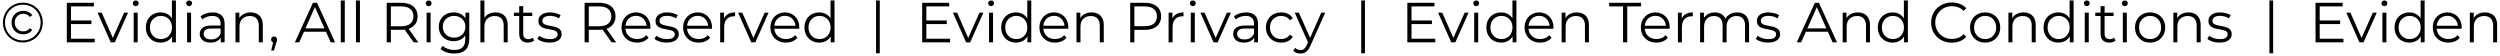 <svg width="709" height="16" viewBox="0 0 709 16" fill="none" xmlns="http://www.w3.org/2000/svg">
<path d="M6.464 12.048C5.664 12.048 4.923 11.904 4.24 11.616C3.557 11.328 2.96 10.928 2.448 10.416C1.936 9.893 1.536 9.291 1.248 8.608C0.971 7.925 0.832 7.189 0.832 6.4C0.832 5.611 0.976 4.875 1.264 4.192C1.552 3.509 1.952 2.912 2.464 2.4C2.976 1.877 3.573 1.472 4.256 1.184C4.949 0.896 5.696 0.752 6.496 0.752C7.296 0.752 8.037 0.896 8.72 1.184C9.413 1.461 10.011 1.856 10.512 2.368C11.024 2.88 11.419 3.477 11.696 4.16C11.984 4.832 12.128 5.568 12.128 6.368C12.128 7.168 11.984 7.915 11.696 8.608C11.408 9.291 11.003 9.893 10.48 10.416C9.968 10.928 9.371 11.328 8.688 11.616C8.005 11.904 7.264 12.048 6.464 12.048ZM6.448 11.456C7.173 11.456 7.84 11.328 8.448 11.072C9.056 10.805 9.589 10.443 10.048 9.984C10.517 9.525 10.88 8.987 11.136 8.368C11.392 7.739 11.52 7.072 11.52 6.368C11.52 5.653 11.392 4.992 11.136 4.384C10.891 3.776 10.539 3.243 10.08 2.784C9.632 2.325 9.099 1.973 8.48 1.728C7.872 1.472 7.211 1.344 6.496 1.344C5.771 1.344 5.099 1.472 4.48 1.728C3.861 1.984 3.323 2.347 2.864 2.816C2.416 3.275 2.064 3.808 1.808 4.416C1.552 5.024 1.424 5.685 1.424 6.4C1.424 7.104 1.552 7.765 1.808 8.384C2.064 8.992 2.416 9.531 2.864 10C3.323 10.459 3.856 10.816 4.464 11.072C5.083 11.328 5.744 11.456 6.448 11.456ZM6.608 9.728C5.968 9.728 5.397 9.589 4.896 9.312C4.395 9.024 4 8.629 3.712 8.128C3.424 7.627 3.28 7.051 3.28 6.4C3.28 5.749 3.424 5.173 3.712 4.672C4 4.171 4.395 3.781 4.896 3.504C5.397 3.216 5.968 3.072 6.608 3.072C7.152 3.072 7.643 3.184 8.08 3.408C8.528 3.621 8.885 3.92 9.152 4.304L8.464 4.816C8.24 4.507 7.968 4.277 7.648 4.128C7.328 3.979 6.976 3.904 6.592 3.904C6.133 3.904 5.723 4.011 5.36 4.224C5.008 4.427 4.725 4.715 4.512 5.088C4.299 5.461 4.192 5.899 4.192 6.4C4.192 6.901 4.299 7.339 4.512 7.712C4.725 8.085 5.008 8.379 5.36 8.592C5.723 8.795 6.133 8.896 6.592 8.896C6.976 8.896 7.328 8.821 7.648 8.672C7.968 8.523 8.24 8.293 8.464 7.984L9.152 8.48C8.885 8.875 8.528 9.184 8.08 9.408C7.643 9.621 7.152 9.728 6.608 9.728ZM20.005 5.808H25.925V6.816H20.005V5.808ZM20.133 10.976H26.869V12H18.949V0.8H26.629V1.824H20.133V10.976ZM31.4 12L27.672 3.6H28.856L32.28 11.392H31.72L35.192 3.6H36.312L32.568 12H31.4ZM37.912 12V3.6H39.048V12H37.912ZM38.488 1.744C38.254 1.744 38.056 1.664 37.896 1.504C37.736 1.344 37.656 1.152 37.656 0.928C37.656 0.704 37.736 0.517 37.896 0.368C38.056 0.208 38.254 0.128 38.488 0.128C38.723 0.128 38.92 0.203 39.08 0.352C39.24 0.501 39.32 0.688 39.32 0.912C39.32 1.147 39.24 1.344 39.08 1.504C38.931 1.664 38.733 1.744 38.488 1.744ZM45.553 12.08C44.753 12.08 44.033 11.899 43.393 11.536C42.764 11.173 42.268 10.672 41.905 10.032C41.542 9.381 41.361 8.635 41.361 7.792C41.361 6.939 41.542 6.192 41.905 5.552C42.268 4.912 42.764 4.416 43.393 4.064C44.033 3.701 44.753 3.52 45.553 3.52C46.289 3.52 46.945 3.685 47.521 4.016C48.108 4.347 48.572 4.832 48.913 5.472C49.265 6.101 49.441 6.875 49.441 7.792C49.441 8.699 49.27 9.472 48.929 10.112C48.588 10.752 48.124 11.243 47.537 11.584C46.961 11.915 46.3 12.08 45.553 12.08ZM45.633 11.072C46.23 11.072 46.764 10.939 47.233 10.672C47.713 10.395 48.086 10.011 48.353 9.52C48.63 9.019 48.769 8.443 48.769 7.792C48.769 7.131 48.63 6.555 48.353 6.064C48.086 5.573 47.713 5.195 47.233 4.928C46.764 4.651 46.23 4.512 45.633 4.512C45.046 4.512 44.518 4.651 44.049 4.928C43.58 5.195 43.206 5.573 42.929 6.064C42.652 6.555 42.513 7.131 42.513 7.792C42.513 8.443 42.652 9.019 42.929 9.52C43.206 10.011 43.58 10.395 44.049 10.672C44.518 10.939 45.046 11.072 45.633 11.072ZM48.801 12V9.472L48.913 7.776L48.753 6.08V0.128H49.889V12H48.801ZM53.053 12V3.6H54.189V12H53.053ZM53.629 1.744C53.394 1.744 53.197 1.664 53.037 1.504C52.877 1.344 52.797 1.152 52.797 0.928C52.797 0.704 52.877 0.517 53.037 0.368C53.197 0.208 53.394 0.128 53.629 0.128C53.863 0.128 54.061 0.203 54.221 0.352C54.381 0.501 54.461 0.688 54.461 0.912C54.461 1.147 54.381 1.344 54.221 1.504C54.071 1.664 53.874 1.744 53.629 1.744ZM62.614 12V10.144L62.566 9.84V6.736C62.566 6.021 62.363 5.472 61.958 5.088C61.563 4.704 60.971 4.512 60.182 4.512C59.638 4.512 59.12 4.603 58.63 4.784C58.139 4.965 57.723 5.205 57.382 5.504L56.87 4.656C57.296 4.293 57.808 4.016 58.406 3.824C59.003 3.621 59.632 3.52 60.294 3.52C61.382 3.52 62.219 3.792 62.806 4.336C63.403 4.869 63.702 5.685 63.702 6.784V12H62.614ZM59.718 12.08C59.088 12.08 58.539 11.979 58.07 11.776C57.611 11.563 57.259 11.275 57.014 10.912C56.768 10.539 56.646 10.112 56.646 9.632C56.646 9.195 56.747 8.8 56.95 8.448C57.163 8.085 57.504 7.797 57.974 7.584C58.454 7.36 59.094 7.248 59.894 7.248H62.79V8.096H59.926C59.115 8.096 58.55 8.24 58.23 8.528C57.92 8.816 57.766 9.173 57.766 9.6C57.766 10.08 57.952 10.464 58.326 10.752C58.699 11.04 59.222 11.184 59.894 11.184C60.534 11.184 61.083 11.04 61.542 10.752C62.011 10.453 62.352 10.027 62.566 9.472L62.822 10.256C62.608 10.811 62.235 11.253 61.702 11.584C61.179 11.915 60.518 12.08 59.718 12.08ZM71.075 3.52C71.758 3.52 72.355 3.653 72.867 3.92C73.39 4.176 73.795 4.571 74.083 5.104C74.382 5.637 74.531 6.309 74.531 7.12V12H73.395V7.232C73.395 6.347 73.171 5.68 72.723 5.232C72.286 4.773 71.667 4.544 70.867 4.544C70.27 4.544 69.747 4.667 69.299 4.912C68.862 5.147 68.52 5.493 68.275 5.952C68.04 6.4 67.923 6.944 67.923 7.584V12H66.787V3.6H67.875V5.904L67.699 5.472C67.966 4.864 68.392 4.389 68.979 4.048C69.566 3.696 70.264 3.52 71.075 3.52ZM76.912 14.336L77.616 11.376L77.744 12.064C77.498 12.064 77.29 11.984 77.12 11.824C76.96 11.664 76.88 11.456 76.88 11.2C76.88 10.944 76.96 10.736 77.12 10.576C77.29 10.416 77.493 10.336 77.728 10.336C77.973 10.336 78.17 10.421 78.32 10.592C78.48 10.763 78.56 10.965 78.56 11.2C78.56 11.285 78.554 11.371 78.544 11.456C78.533 11.541 78.512 11.637 78.48 11.744C78.448 11.851 78.405 11.979 78.352 12.128L77.68 14.336H76.912ZM83.626 12L88.746 0.8H89.914L95.034 12H93.786L89.082 1.488H89.562L84.858 12H83.626ZM85.642 9.008L85.994 8.048H92.506L92.858 9.008H85.642ZM96.647 12V0.128H97.782V12H96.647ZM100.943 12V0.128H102.079V12H100.943ZM109.668 12V0.8H113.86C114.809 0.8 115.625 0.955 116.308 1.264C116.99 1.563 117.513 2 117.876 2.576C118.249 3.141 118.436 3.829 118.436 4.64C118.436 5.429 118.249 6.112 117.876 6.688C117.513 7.253 116.99 7.691 116.308 8C115.625 8.299 114.809 8.448 113.86 8.448H110.324L110.852 7.904V12H109.668ZM117.316 12L114.436 7.936H115.716L118.612 12H117.316ZM110.852 8L110.324 7.44H113.828C114.948 7.44 115.796 7.195 116.372 6.704C116.958 6.213 117.252 5.525 117.252 4.64C117.252 3.744 116.958 3.051 116.372 2.56C115.796 2.069 114.948 1.824 113.828 1.824H110.324L110.852 1.264V8ZM120.99 12V3.6H122.126V12H120.99ZM121.566 1.744C121.332 1.744 121.134 1.664 120.974 1.504C120.814 1.344 120.734 1.152 120.734 0.928C120.734 0.704 120.814 0.517 120.974 0.368C121.134 0.208 121.332 0.128 121.566 0.128C121.801 0.128 121.998 0.203 122.158 0.352C122.318 0.501 122.398 0.688 122.398 0.912C122.398 1.147 122.318 1.344 122.158 1.504C122.009 1.664 121.812 1.744 121.566 1.744ZM128.871 15.184C128.103 15.184 127.367 15.072 126.663 14.848C125.959 14.624 125.388 14.304 124.951 13.888L125.527 13.024C125.922 13.376 126.407 13.653 126.983 13.856C127.57 14.069 128.188 14.176 128.839 14.176C129.906 14.176 130.69 13.925 131.191 13.424C131.692 12.933 131.943 12.165 131.943 11.12V9.024L132.103 7.584L131.991 6.144V3.6H133.079V10.976C133.079 12.427 132.722 13.488 132.007 14.16C131.303 14.843 130.258 15.184 128.871 15.184ZM128.663 11.68C127.863 11.68 127.143 11.509 126.503 11.168C125.863 10.816 125.356 10.331 124.983 9.712C124.62 9.093 124.439 8.384 124.439 7.584C124.439 6.784 124.62 6.08 124.983 5.472C125.356 4.853 125.863 4.373 126.503 4.032C127.143 3.691 127.863 3.52 128.663 3.52C129.41 3.52 130.082 3.675 130.679 3.984C131.276 4.293 131.751 4.752 132.103 5.36C132.455 5.968 132.631 6.709 132.631 7.584C132.631 8.459 132.455 9.2 132.103 9.808C131.751 10.416 131.276 10.88 130.679 11.2C130.082 11.52 129.41 11.68 128.663 11.68ZM128.775 10.672C129.394 10.672 129.943 10.544 130.423 10.288C130.903 10.021 131.282 9.659 131.559 9.2C131.836 8.731 131.975 8.192 131.975 7.584C131.975 6.976 131.836 6.443 131.559 5.984C131.282 5.525 130.903 5.168 130.423 4.912C129.943 4.645 129.394 4.512 128.775 4.512C128.167 4.512 127.618 4.645 127.127 4.912C126.647 5.168 126.268 5.525 125.991 5.984C125.724 6.443 125.591 6.976 125.591 7.584C125.591 8.192 125.724 8.731 125.991 9.2C126.268 9.659 126.647 10.021 127.127 10.288C127.618 10.544 128.167 10.672 128.775 10.672ZM140.528 3.52C141.211 3.52 141.808 3.653 142.32 3.92C142.843 4.176 143.248 4.571 143.536 5.104C143.835 5.637 143.984 6.309 143.984 7.12V12H142.848V7.232C142.848 6.347 142.624 5.68 142.176 5.232C141.739 4.773 141.12 4.544 140.32 4.544C139.723 4.544 139.2 4.667 138.752 4.912C138.315 5.147 137.974 5.493 137.728 5.952C137.494 6.4 137.376 6.944 137.376 7.584V12H136.24V0.128H137.376V5.904L137.152 5.472C137.419 4.864 137.846 4.389 138.432 4.048C139.019 3.696 139.718 3.52 140.528 3.52ZM149.709 12.08C148.919 12.08 148.311 11.867 147.885 11.44C147.458 11.013 147.245 10.411 147.245 9.632V1.744H148.381V9.568C148.381 10.059 148.503 10.437 148.749 10.704C149.005 10.971 149.367 11.104 149.837 11.104C150.338 11.104 150.754 10.96 151.085 10.672L151.485 11.488C151.261 11.691 150.989 11.84 150.669 11.936C150.359 12.032 150.039 12.08 149.709 12.08ZM145.741 4.544V3.6H150.941V4.544H145.741ZM155.809 12.08C155.115 12.08 154.459 11.984 153.841 11.792C153.222 11.589 152.737 11.339 152.385 11.04L152.897 10.144C153.238 10.4 153.675 10.624 154.209 10.816C154.742 10.997 155.302 11.088 155.889 11.088C156.689 11.088 157.265 10.965 157.617 10.72C157.969 10.464 158.145 10.128 158.145 9.712C158.145 9.403 158.043 9.163 157.841 8.992C157.649 8.811 157.393 8.677 157.073 8.592C156.753 8.496 156.395 8.416 156.001 8.352C155.606 8.288 155.211 8.213 154.817 8.128C154.433 8.043 154.081 7.92 153.761 7.76C153.441 7.589 153.179 7.36 152.977 7.072C152.785 6.784 152.689 6.4 152.689 5.92C152.689 5.461 152.817 5.051 153.073 4.688C153.329 4.325 153.702 4.043 154.193 3.84C154.694 3.627 155.302 3.52 156.017 3.52C156.561 3.52 157.105 3.595 157.649 3.744C158.193 3.883 158.641 4.069 158.993 4.304L158.497 5.216C158.123 4.96 157.723 4.779 157.297 4.672C156.87 4.555 156.443 4.496 156.017 4.496C155.259 4.496 154.699 4.629 154.337 4.896C153.985 5.152 153.809 5.483 153.809 5.888C153.809 6.208 153.905 6.459 154.097 6.64C154.299 6.821 154.561 6.965 154.881 7.072C155.211 7.168 155.569 7.248 155.953 7.312C156.347 7.376 156.737 7.456 157.121 7.552C157.515 7.637 157.873 7.76 158.193 7.92C158.523 8.069 158.785 8.288 158.977 8.576C159.179 8.853 159.281 9.221 159.281 9.68C159.281 10.171 159.142 10.597 158.865 10.96C158.598 11.312 158.203 11.589 157.681 11.792C157.169 11.984 156.545 12.08 155.809 12.08ZM165.793 12V0.8H169.985C170.934 0.8 171.75 0.955 172.433 1.264C173.115 1.563 173.638 2 174.001 2.576C174.374 3.141 174.561 3.829 174.561 4.64C174.561 5.429 174.374 6.112 174.001 6.688C173.638 7.253 173.115 7.691 172.433 8C171.75 8.299 170.934 8.448 169.985 8.448H166.449L166.977 7.904V12H165.793ZM173.441 12L170.561 7.936H171.841L174.737 12H173.441ZM166.977 8L166.449 7.44H169.953C171.073 7.44 171.921 7.195 172.497 6.704C173.083 6.213 173.377 5.525 173.377 4.64C173.377 3.744 173.083 3.051 172.497 2.56C171.921 2.069 171.073 1.824 169.953 1.824H166.449L166.977 1.264V8ZM180.683 12.08C179.809 12.08 179.041 11.899 178.379 11.536C177.718 11.163 177.201 10.656 176.827 10.016C176.454 9.365 176.267 8.624 176.267 7.792C176.267 6.96 176.443 6.224 176.795 5.584C177.158 4.944 177.649 4.443 178.267 4.08C178.897 3.707 179.601 3.52 180.379 3.52C181.169 3.52 181.867 3.701 182.475 4.064C183.094 4.416 183.579 4.917 183.931 5.568C184.283 6.208 184.459 6.949 184.459 7.792C184.459 7.845 184.454 7.904 184.443 7.968C184.443 8.021 184.443 8.08 184.443 8.144H177.131V7.296H183.835L183.387 7.632C183.387 7.024 183.254 6.485 182.987 6.016C182.731 5.536 182.379 5.163 181.931 4.896C181.483 4.629 180.966 4.496 180.379 4.496C179.803 4.496 179.286 4.629 178.827 4.896C178.369 5.163 178.011 5.536 177.755 6.016C177.499 6.496 177.371 7.045 177.371 7.664V7.84C177.371 8.48 177.51 9.045 177.787 9.536C178.075 10.016 178.47 10.395 178.971 10.672C179.483 10.939 180.065 11.072 180.715 11.072C181.227 11.072 181.702 10.981 182.139 10.8C182.587 10.619 182.971 10.341 183.291 9.968L183.931 10.704C183.558 11.152 183.089 11.493 182.523 11.728C181.969 11.963 181.355 12.08 180.683 12.08ZM189.028 12.08C188.334 12.08 187.678 11.984 187.06 11.792C186.441 11.589 185.956 11.339 185.604 11.04L186.116 10.144C186.457 10.4 186.894 10.624 187.428 10.816C187.961 10.997 188.521 11.088 189.108 11.088C189.908 11.088 190.484 10.965 190.836 10.72C191.188 10.464 191.364 10.128 191.364 9.712C191.364 9.403 191.262 9.163 191.06 8.992C190.868 8.811 190.612 8.677 190.292 8.592C189.972 8.496 189.614 8.416 189.22 8.352C188.825 8.288 188.43 8.213 188.036 8.128C187.652 8.043 187.3 7.92 186.98 7.76C186.66 7.589 186.398 7.36 186.196 7.072C186.004 6.784 185.908 6.4 185.908 5.92C185.908 5.461 186.036 5.051 186.292 4.688C186.548 4.325 186.921 4.043 187.412 3.84C187.913 3.627 188.521 3.52 189.236 3.52C189.78 3.52 190.324 3.595 190.868 3.744C191.412 3.883 191.86 4.069 192.212 4.304L191.716 5.216C191.342 4.96 190.942 4.779 190.516 4.672C190.089 4.555 189.662 4.496 189.236 4.496C188.478 4.496 187.918 4.629 187.556 4.896C187.204 5.152 187.028 5.483 187.028 5.888C187.028 6.208 187.124 6.459 187.316 6.64C187.518 6.821 187.78 6.965 188.1 7.072C188.43 7.168 188.788 7.248 189.172 7.312C189.566 7.376 189.956 7.456 190.34 7.552C190.734 7.637 191.092 7.76 191.412 7.92C191.742 8.069 192.004 8.288 192.196 8.576C192.398 8.853 192.5 9.221 192.5 9.68C192.5 10.171 192.361 10.597 192.084 10.96C191.817 11.312 191.422 11.589 190.9 11.792C190.388 11.984 189.764 12.08 189.028 12.08ZM198.152 12.08C197.277 12.08 196.509 11.899 195.848 11.536C195.187 11.163 194.669 10.656 194.296 10.016C193.923 9.365 193.736 8.624 193.736 7.792C193.736 6.96 193.912 6.224 194.264 5.584C194.627 4.944 195.117 4.443 195.736 4.08C196.365 3.707 197.069 3.52 197.848 3.52C198.637 3.52 199.336 3.701 199.944 4.064C200.563 4.416 201.048 4.917 201.4 5.568C201.752 6.208 201.928 6.949 201.928 7.792C201.928 7.845 201.923 7.904 201.912 7.968C201.912 8.021 201.912 8.08 201.912 8.144H194.6V7.296H201.304L200.856 7.632C200.856 7.024 200.723 6.485 200.456 6.016C200.2 5.536 199.848 5.163 199.4 4.896C198.952 4.629 198.435 4.496 197.848 4.496C197.272 4.496 196.755 4.629 196.296 4.896C195.837 5.163 195.48 5.536 195.224 6.016C194.968 6.496 194.84 7.045 194.84 7.664V7.84C194.84 8.48 194.979 9.045 195.256 9.536C195.544 10.016 195.939 10.395 196.44 10.672C196.952 10.939 197.533 11.072 198.184 11.072C198.696 11.072 199.171 10.981 199.608 10.8C200.056 10.619 200.44 10.341 200.76 9.968L201.4 10.704C201.027 11.152 200.557 11.493 199.992 11.728C199.437 11.963 198.824 12.08 198.152 12.08ZM204.24 12V3.6H205.328V5.888L205.216 5.488C205.451 4.848 205.846 4.363 206.4 4.032C206.955 3.691 207.643 3.52 208.464 3.52V4.624C208.422 4.624 208.379 4.624 208.336 4.624C208.294 4.613 208.251 4.608 208.208 4.608C207.323 4.608 206.63 4.88 206.128 5.424C205.627 5.957 205.376 6.72 205.376 7.712V12H204.24ZM213.057 12L209.329 3.6H210.513L213.937 11.392H213.377L216.849 3.6H217.969L214.225 12H213.057ZM222.902 12.08C222.027 12.08 221.259 11.899 220.598 11.536C219.937 11.163 219.419 10.656 219.046 10.016C218.673 9.365 218.486 8.624 218.486 7.792C218.486 6.96 218.662 6.224 219.014 5.584C219.377 4.944 219.867 4.443 220.486 4.08C221.115 3.707 221.819 3.52 222.598 3.52C223.387 3.52 224.086 3.701 224.694 4.064C225.313 4.416 225.798 4.917 226.15 5.568C226.502 6.208 226.678 6.949 226.678 7.792C226.678 7.845 226.673 7.904 226.662 7.968C226.662 8.021 226.662 8.08 226.662 8.144H219.35V7.296H226.054L225.606 7.632C225.606 7.024 225.473 6.485 225.206 6.016C224.95 5.536 224.598 5.163 224.15 4.896C223.702 4.629 223.185 4.496 222.598 4.496C222.022 4.496 221.505 4.629 221.046 4.896C220.587 5.163 220.23 5.536 219.974 6.016C219.718 6.496 219.59 7.045 219.59 7.664V7.84C219.59 8.48 219.729 9.045 220.006 9.536C220.294 10.016 220.689 10.395 221.19 10.672C221.702 10.939 222.283 11.072 222.934 11.072C223.446 11.072 223.921 10.981 224.358 10.8C224.806 10.619 225.19 10.341 225.51 9.968L226.15 10.704C225.777 11.152 225.307 11.493 224.742 11.728C224.187 11.963 223.574 12.08 222.902 12.08ZM232.334 12.08C231.534 12.08 230.814 11.899 230.174 11.536C229.545 11.173 229.049 10.672 228.686 10.032C228.324 9.381 228.142 8.635 228.142 7.792C228.142 6.939 228.324 6.192 228.686 5.552C229.049 4.912 229.545 4.416 230.174 4.064C230.814 3.701 231.534 3.52 232.334 3.52C233.07 3.52 233.726 3.685 234.302 4.016C234.889 4.347 235.353 4.832 235.694 5.472C236.046 6.101 236.222 6.875 236.222 7.792C236.222 8.699 236.052 9.472 235.71 10.112C235.369 10.752 234.905 11.243 234.318 11.584C233.742 11.915 233.081 12.08 232.334 12.08ZM232.414 11.072C233.012 11.072 233.545 10.939 234.014 10.672C234.494 10.395 234.868 10.011 235.134 9.52C235.412 9.019 235.55 8.443 235.55 7.792C235.55 7.131 235.412 6.555 235.134 6.064C234.868 5.573 234.494 5.195 234.014 4.928C233.545 4.651 233.012 4.512 232.414 4.512C231.828 4.512 231.3 4.651 230.83 4.928C230.361 5.195 229.988 5.573 229.71 6.064C229.433 6.555 229.294 7.131 229.294 7.792C229.294 8.443 229.433 9.019 229.71 9.52C229.988 10.011 230.361 10.395 230.83 10.672C231.3 10.939 231.828 11.072 232.414 11.072ZM235.582 12V9.472L235.694 7.776L235.534 6.08V0.128H236.67V12H235.582ZM248.449 15.104V0.128H249.505V15.104H248.449ZM262.583 5.808H268.503V6.816H262.583V5.808ZM262.711 10.976H269.447V12H261.527V0.8H269.207V1.824H262.711V10.976ZM273.978 12L270.25 3.6H271.434L274.858 11.392H274.298L277.77 3.6H278.89L275.146 12H273.978ZM280.49 12V3.6H281.626V12H280.49ZM281.066 1.744C280.832 1.744 280.634 1.664 280.474 1.504C280.314 1.344 280.234 1.152 280.234 0.928C280.234 0.704 280.314 0.517 280.474 0.368C280.634 0.208 280.832 0.128 281.066 0.128C281.301 0.128 281.498 0.203 281.658 0.352C281.818 0.501 281.898 0.688 281.898 0.912C281.898 1.147 281.818 1.344 281.658 1.504C281.509 1.664 281.312 1.744 281.066 1.744ZM288.131 12.08C287.331 12.08 286.611 11.899 285.971 11.536C285.342 11.173 284.846 10.672 284.483 10.032C284.12 9.381 283.939 8.635 283.939 7.792C283.939 6.939 284.12 6.192 284.483 5.552C284.846 4.912 285.342 4.416 285.971 4.064C286.611 3.701 287.331 3.52 288.131 3.52C288.867 3.52 289.523 3.685 290.099 4.016C290.686 4.347 291.15 4.832 291.491 5.472C291.843 6.101 292.019 6.875 292.019 7.792C292.019 8.699 291.848 9.472 291.507 10.112C291.166 10.752 290.702 11.243 290.115 11.584C289.539 11.915 288.878 12.08 288.131 12.08ZM288.211 11.072C288.808 11.072 289.342 10.939 289.811 10.672C290.291 10.395 290.664 10.011 290.931 9.52C291.208 9.019 291.347 8.443 291.347 7.792C291.347 7.131 291.208 6.555 290.931 6.064C290.664 5.573 290.291 5.195 289.811 4.928C289.342 4.651 288.808 4.512 288.211 4.512C287.624 4.512 287.096 4.651 286.627 4.928C286.158 5.195 285.784 5.573 285.507 6.064C285.23 6.555 285.091 7.131 285.091 7.792C285.091 8.443 285.23 9.019 285.507 9.52C285.784 10.011 286.158 10.395 286.627 10.672C287.096 10.939 287.624 11.072 288.211 11.072ZM291.379 12V9.472L291.491 7.776L291.331 6.08V0.128H292.467V12H291.379ZM299.199 12.08C298.324 12.08 297.556 11.899 296.895 11.536C296.234 11.163 295.716 10.656 295.343 10.016C294.97 9.365 294.783 8.624 294.783 7.792C294.783 6.96 294.959 6.224 295.311 5.584C295.674 4.944 296.164 4.443 296.783 4.08C297.412 3.707 298.116 3.52 298.895 3.52C299.684 3.52 300.383 3.701 300.991 4.064C301.61 4.416 302.095 4.917 302.447 5.568C302.799 6.208 302.975 6.949 302.975 7.792C302.975 7.845 302.97 7.904 302.959 7.968C302.959 8.021 302.959 8.08 302.959 8.144H295.647V7.296H302.351L301.903 7.632C301.903 7.024 301.77 6.485 301.503 6.016C301.247 5.536 300.895 5.163 300.447 4.896C299.999 4.629 299.482 4.496 298.895 4.496C298.319 4.496 297.802 4.629 297.343 4.896C296.884 5.163 296.527 5.536 296.271 6.016C296.015 6.496 295.887 7.045 295.887 7.664V7.84C295.887 8.48 296.026 9.045 296.303 9.536C296.591 10.016 296.986 10.395 297.487 10.672C297.999 10.939 298.58 11.072 299.231 11.072C299.743 11.072 300.218 10.981 300.655 10.8C301.103 10.619 301.487 10.341 301.807 9.968L302.447 10.704C302.074 11.152 301.604 11.493 301.039 11.728C300.484 11.963 299.871 12.08 299.199 12.08ZM309.575 3.52C310.258 3.52 310.855 3.653 311.367 3.92C311.89 4.176 312.295 4.571 312.583 5.104C312.882 5.637 313.031 6.309 313.031 7.12V12H311.895V7.232C311.895 6.347 311.671 5.68 311.223 5.232C310.786 4.773 310.167 4.544 309.367 4.544C308.77 4.544 308.247 4.667 307.799 4.912C307.362 5.147 307.02 5.493 306.775 5.952C306.54 6.4 306.423 6.944 306.423 7.584V12H305.287V3.6H306.375V5.904L306.199 5.472C306.466 4.864 306.892 4.389 307.479 4.048C308.066 3.696 308.764 3.52 309.575 3.52ZM320.527 12V0.8H324.719C325.668 0.8 326.484 0.955 327.167 1.264C327.85 1.563 328.372 2 328.735 2.576C329.108 3.141 329.295 3.829 329.295 4.64C329.295 5.429 329.108 6.112 328.735 6.688C328.372 7.253 327.85 7.691 327.167 8C326.484 8.309 325.668 8.464 324.719 8.464H321.183L321.711 7.904V12H320.527ZM321.711 8L321.183 7.424H324.687C325.807 7.424 326.655 7.184 327.231 6.704C327.818 6.213 328.111 5.525 328.111 4.64C328.111 3.744 327.818 3.051 327.231 2.56C326.655 2.069 325.807 1.824 324.687 1.824H321.183L321.711 1.264V8ZM331.412 12V3.6H332.5V5.888L332.388 5.488C332.623 4.848 333.017 4.363 333.572 4.032C334.127 3.691 334.815 3.52 335.636 3.52V4.624C335.593 4.624 335.551 4.624 335.508 4.624C335.465 4.613 335.423 4.608 335.38 4.608C334.495 4.608 333.801 4.88 333.3 5.424C332.799 5.957 332.548 6.72 332.548 7.712V12H331.412ZM337.709 12V3.6H338.845V12H337.709ZM338.285 1.744C338.05 1.744 337.853 1.664 337.693 1.504C337.533 1.344 337.453 1.152 337.453 0.928C337.453 0.704 337.533 0.517 337.693 0.368C337.853 0.208 338.05 0.128 338.285 0.128C338.52 0.128 338.717 0.203 338.877 0.352C339.037 0.501 339.117 0.688 339.117 0.912C339.117 1.147 339.037 1.344 338.877 1.504C338.728 1.664 338.53 1.744 338.285 1.744ZM344.166 12L340.438 3.6H341.622L345.046 11.392H344.486L347.958 3.6H349.078L345.334 12H344.166ZM355.692 12V10.144L355.644 9.84V6.736C355.644 6.021 355.441 5.472 355.036 5.088C354.641 4.704 354.049 4.512 353.26 4.512C352.716 4.512 352.198 4.603 351.708 4.784C351.217 4.965 350.801 5.205 350.46 5.504L349.948 4.656C350.374 4.293 350.886 4.016 351.484 3.824C352.081 3.621 352.71 3.52 353.372 3.52C354.46 3.52 355.297 3.792 355.884 4.336C356.481 4.869 356.78 5.685 356.78 6.784V12H355.692ZM352.796 12.08C352.166 12.08 351.617 11.979 351.148 11.776C350.689 11.563 350.337 11.275 350.092 10.912C349.846 10.539 349.724 10.112 349.724 9.632C349.724 9.195 349.825 8.8 350.028 8.448C350.241 8.085 350.582 7.797 351.052 7.584C351.532 7.36 352.172 7.248 352.972 7.248H355.868V8.096H353.004C352.193 8.096 351.628 8.24 351.308 8.528C350.998 8.816 350.844 9.173 350.844 9.6C350.844 10.08 351.03 10.464 351.404 10.752C351.777 11.04 352.3 11.184 352.972 11.184C353.612 11.184 354.161 11.04 354.62 10.752C355.089 10.453 355.43 10.027 355.644 9.472L355.9 10.256C355.686 10.811 355.313 11.253 354.78 11.584C354.257 11.915 353.596 12.08 352.796 12.08ZM363.353 12.08C362.521 12.08 361.775 11.899 361.113 11.536C360.463 11.163 359.951 10.656 359.577 10.016C359.204 9.365 359.017 8.624 359.017 7.792C359.017 6.949 359.204 6.208 359.577 5.568C359.951 4.928 360.463 4.427 361.113 4.064C361.775 3.701 362.521 3.52 363.353 3.52C364.068 3.52 364.713 3.659 365.289 3.936C365.865 4.213 366.319 4.629 366.649 5.184L365.801 5.76C365.513 5.333 365.156 5.019 364.729 4.816C364.303 4.613 363.839 4.512 363.337 4.512C362.74 4.512 362.201 4.651 361.721 4.928C361.241 5.195 360.863 5.573 360.585 6.064C360.308 6.555 360.169 7.131 360.169 7.792C360.169 8.453 360.308 9.029 360.585 9.52C360.863 10.011 361.241 10.395 361.721 10.672C362.201 10.939 362.74 11.072 363.337 11.072C363.839 11.072 364.303 10.971 364.729 10.768C365.156 10.565 365.513 10.256 365.801 9.84L366.649 10.416C366.319 10.96 365.865 11.376 365.289 11.664C364.713 11.941 364.068 12.08 363.353 12.08ZM368.82 15.184C368.425 15.184 368.047 15.12 367.684 14.992C367.332 14.864 367.028 14.672 366.772 14.416L367.3 13.568C367.513 13.771 367.743 13.925 367.988 14.032C368.244 14.149 368.527 14.208 368.836 14.208C369.209 14.208 369.529 14.101 369.796 13.888C370.073 13.685 370.335 13.323 370.58 12.8L371.124 11.568L371.252 11.392L374.708 3.6H375.828L371.62 13.008C371.385 13.552 371.124 13.984 370.836 14.304C370.559 14.624 370.255 14.848 369.924 14.976C369.593 15.115 369.225 15.184 368.82 15.184ZM371.06 12.24L367.188 3.6H368.372L371.796 11.312L371.06 12.24ZM386.043 15.104V0.128H387.099V15.104H386.043ZM400.177 5.808H406.097V6.816H400.177V5.808ZM400.305 10.976H407.041V12H399.121V0.8H406.801V1.824H400.305V10.976ZM411.572 12L407.844 3.6H409.028L412.452 11.392H411.892L415.364 3.6H416.484L412.74 12H411.572ZM418.084 12V3.6H419.22V12H418.084ZM418.66 1.744C418.425 1.744 418.228 1.664 418.068 1.504C417.908 1.344 417.828 1.152 417.828 0.928C417.828 0.704 417.908 0.517 418.068 0.368C418.228 0.208 418.425 0.128 418.66 0.128C418.895 0.128 419.092 0.203 419.252 0.352C419.412 0.501 419.492 0.688 419.492 0.912C419.492 1.147 419.412 1.344 419.252 1.504C419.103 1.664 418.905 1.744 418.66 1.744ZM425.725 12.08C424.925 12.08 424.205 11.899 423.565 11.536C422.936 11.173 422.44 10.672 422.077 10.032C421.714 9.381 421.533 8.635 421.533 7.792C421.533 6.939 421.714 6.192 422.077 5.552C422.44 4.912 422.936 4.416 423.565 4.064C424.205 3.701 424.925 3.52 425.725 3.52C426.461 3.52 427.117 3.685 427.693 4.016C428.28 4.347 428.744 4.832 429.085 5.472C429.437 6.101 429.613 6.875 429.613 7.792C429.613 8.699 429.442 9.472 429.101 10.112C428.76 10.752 428.296 11.243 427.709 11.584C427.133 11.915 426.472 12.08 425.725 12.08ZM425.805 11.072C426.402 11.072 426.936 10.939 427.405 10.672C427.885 10.395 428.258 10.011 428.525 9.52C428.802 9.019 428.941 8.443 428.941 7.792C428.941 7.131 428.802 6.555 428.525 6.064C428.258 5.573 427.885 5.195 427.405 4.928C426.936 4.651 426.402 4.512 425.805 4.512C425.218 4.512 424.69 4.651 424.221 4.928C423.752 5.195 423.378 5.573 423.101 6.064C422.824 6.555 422.685 7.131 422.685 7.792C422.685 8.443 422.824 9.019 423.101 9.52C423.378 10.011 423.752 10.395 424.221 10.672C424.69 10.939 425.218 11.072 425.805 11.072ZM428.973 12V9.472L429.085 7.776L428.925 6.08V0.128H430.061V12H428.973ZM436.793 12.08C435.918 12.08 435.15 11.899 434.489 11.536C433.827 11.163 433.31 10.656 432.937 10.016C432.563 9.365 432.377 8.624 432.377 7.792C432.377 6.96 432.553 6.224 432.905 5.584C433.267 4.944 433.758 4.443 434.377 4.08C435.006 3.707 435.71 3.52 436.489 3.52C437.278 3.52 437.977 3.701 438.585 4.064C439.203 4.416 439.689 4.917 440.041 5.568C440.393 6.208 440.569 6.949 440.569 7.792C440.569 7.845 440.563 7.904 440.553 7.968C440.553 8.021 440.553 8.08 440.553 8.144H433.241V7.296H439.945L439.497 7.632C439.497 7.024 439.363 6.485 439.097 6.016C438.841 5.536 438.489 5.163 438.041 4.896C437.593 4.629 437.075 4.496 436.489 4.496C435.913 4.496 435.395 4.629 434.937 4.896C434.478 5.163 434.121 5.536 433.865 6.016C433.609 6.496 433.481 7.045 433.481 7.664V7.84C433.481 8.48 433.619 9.045 433.897 9.536C434.185 10.016 434.579 10.395 435.081 10.672C435.593 10.939 436.174 11.072 436.825 11.072C437.337 11.072 437.811 10.981 438.249 10.8C438.697 10.619 439.081 10.341 439.401 9.968L440.041 10.704C439.667 11.152 439.198 11.493 438.633 11.728C438.078 11.963 437.465 12.08 436.793 12.08ZM447.169 3.52C447.852 3.52 448.449 3.653 448.961 3.92C449.484 4.176 449.889 4.571 450.177 5.104C450.476 5.637 450.625 6.309 450.625 7.12V12H449.489V7.232C449.489 6.347 449.265 5.68 448.817 5.232C448.38 4.773 447.761 4.544 446.961 4.544C446.364 4.544 445.841 4.667 445.393 4.912C444.956 5.147 444.614 5.493 444.369 5.952C444.134 6.4 444.017 6.944 444.017 7.584V12H442.881V3.6H443.969V5.904L443.793 5.472C444.06 4.864 444.486 4.389 445.073 4.048C445.66 3.696 446.358 3.52 447.169 3.52ZM460.297 12V1.824H456.361V0.8H465.417V1.824H461.481V12H460.297ZM469.761 12.08C468.887 12.08 468.119 11.899 467.457 11.536C466.796 11.163 466.279 10.656 465.905 10.016C465.532 9.365 465.345 8.624 465.345 7.792C465.345 6.96 465.521 6.224 465.873 5.584C466.236 4.944 466.727 4.443 467.345 4.08C467.975 3.707 468.679 3.52 469.457 3.52C470.247 3.52 470.945 3.701 471.553 4.064C472.172 4.416 472.657 4.917 473.009 5.568C473.361 6.208 473.537 6.949 473.537 7.792C473.537 7.845 473.532 7.904 473.521 7.968C473.521 8.021 473.521 8.08 473.521 8.144H466.209V7.296H472.913L472.465 7.632C472.465 7.024 472.332 6.485 472.065 6.016C471.809 5.536 471.457 5.163 471.009 4.896C470.561 4.629 470.044 4.496 469.457 4.496C468.881 4.496 468.364 4.629 467.905 4.896C467.447 5.163 467.089 5.536 466.833 6.016C466.577 6.496 466.449 7.045 466.449 7.664V7.84C466.449 8.48 466.588 9.045 466.865 9.536C467.153 10.016 467.548 10.395 468.049 10.672C468.561 10.939 469.143 11.072 469.793 11.072C470.305 11.072 470.78 10.981 471.217 10.8C471.665 10.619 472.049 10.341 472.369 9.968L473.009 10.704C472.636 11.152 472.167 11.493 471.601 11.728C471.047 11.963 470.433 12.08 469.761 12.08ZM475.85 12V3.6H476.938V5.888L476.826 5.488C477.06 4.848 477.455 4.363 478.01 4.032C478.564 3.691 479.252 3.52 480.074 3.52V4.624C480.031 4.624 479.988 4.624 479.946 4.624C479.903 4.613 479.86 4.608 479.818 4.608C478.932 4.608 478.239 4.88 477.738 5.424C477.236 5.957 476.986 6.72 476.986 7.712V12H475.85ZM492.643 3.52C493.325 3.52 493.917 3.653 494.419 3.92C494.931 4.176 495.325 4.571 495.603 5.104C495.891 5.637 496.035 6.309 496.035 7.12V12H494.899V7.232C494.899 6.347 494.685 5.68 494.259 5.232C493.843 4.773 493.251 4.544 492.483 4.544C491.907 4.544 491.405 4.667 490.979 4.912C490.563 5.147 490.237 5.493 490.003 5.952C489.779 6.4 489.667 6.944 489.667 7.584V12H488.531V7.232C488.531 6.347 488.317 5.68 487.891 5.232C487.464 4.773 486.867 4.544 486.099 4.544C485.533 4.544 485.037 4.667 484.611 4.912C484.184 5.147 483.853 5.493 483.619 5.952C483.395 6.4 483.283 6.944 483.283 7.584V12H482.147V3.6H483.235V5.872L483.059 5.472C483.315 4.864 483.725 4.389 484.291 4.048C484.867 3.696 485.544 3.52 486.323 3.52C487.144 3.52 487.843 3.728 488.419 4.144C488.995 4.549 489.368 5.163 489.539 5.984L489.091 5.808C489.336 5.125 489.768 4.576 490.387 4.16C491.016 3.733 491.768 3.52 492.643 3.52ZM501.371 12.08C500.678 12.08 500.022 11.984 499.403 11.792C498.785 11.589 498.299 11.339 497.947 11.04L498.459 10.144C498.801 10.4 499.238 10.624 499.771 10.816C500.305 10.997 500.865 11.088 501.451 11.088C502.251 11.088 502.827 10.965 503.179 10.72C503.531 10.464 503.707 10.128 503.707 9.712C503.707 9.403 503.606 9.163 503.403 8.992C503.211 8.811 502.955 8.677 502.635 8.592C502.315 8.496 501.958 8.416 501.563 8.352C501.169 8.288 500.774 8.213 500.379 8.128C499.995 8.043 499.643 7.92 499.323 7.76C499.003 7.589 498.742 7.36 498.539 7.072C498.347 6.784 498.251 6.4 498.251 5.92C498.251 5.461 498.379 5.051 498.635 4.688C498.891 4.325 499.265 4.043 499.755 3.84C500.257 3.627 500.865 3.52 501.579 3.52C502.123 3.52 502.667 3.595 503.211 3.744C503.755 3.883 504.203 4.069 504.555 4.304L504.059 5.216C503.686 4.96 503.286 4.779 502.859 4.672C502.433 4.555 502.006 4.496 501.579 4.496C500.822 4.496 500.262 4.629 499.899 4.896C499.547 5.152 499.371 5.483 499.371 5.888C499.371 6.208 499.467 6.459 499.659 6.64C499.862 6.821 500.123 6.965 500.443 7.072C500.774 7.168 501.131 7.248 501.515 7.312C501.91 7.376 502.299 7.456 502.683 7.552C503.078 7.637 503.435 7.76 503.755 7.92C504.086 8.069 504.347 8.288 504.539 8.576C504.742 8.853 504.843 9.221 504.843 9.68C504.843 10.171 504.705 10.597 504.427 10.96C504.161 11.312 503.766 11.589 503.243 11.792C502.731 11.984 502.107 12.08 501.371 12.08ZM509.563 12L514.683 0.8H515.851L520.971 12H519.723L515.019 1.488H515.499L510.795 12H509.563ZM511.579 9.008L511.931 8.048H518.443L518.795 9.008H511.579ZM526.872 3.52C527.555 3.52 528.152 3.653 528.664 3.92C529.187 4.176 529.592 4.571 529.88 5.104C530.179 5.637 530.328 6.309 530.328 7.12V12H529.192V7.232C529.192 6.347 528.968 5.68 528.52 5.232C528.083 4.773 527.464 4.544 526.664 4.544C526.067 4.544 525.544 4.667 525.096 4.912C524.659 5.147 524.317 5.493 524.072 5.952C523.837 6.4 523.72 6.944 523.72 7.584V12H522.584V3.6H523.672V5.904L523.496 5.472C523.763 4.864 524.189 4.389 524.776 4.048C525.363 3.696 526.061 3.52 526.872 3.52ZM536.741 12.08C535.941 12.08 535.221 11.899 534.581 11.536C533.951 11.173 533.455 10.672 533.093 10.032C532.73 9.381 532.549 8.635 532.549 7.792C532.549 6.939 532.73 6.192 533.093 5.552C533.455 4.912 533.951 4.416 534.581 4.064C535.221 3.701 535.941 3.52 536.741 3.52C537.477 3.52 538.133 3.685 538.709 4.016C539.295 4.347 539.759 4.832 540.101 5.472C540.453 6.101 540.628 6.875 540.628 7.792C540.628 8.699 540.458 9.472 540.117 10.112C539.775 10.752 539.311 11.243 538.725 11.584C538.149 11.915 537.487 12.08 536.741 12.08ZM536.821 11.072C537.418 11.072 537.951 10.939 538.421 10.672C538.901 10.395 539.274 10.011 539.541 9.52C539.818 9.019 539.957 8.443 539.957 7.792C539.957 7.131 539.818 6.555 539.541 6.064C539.274 5.573 538.901 5.195 538.421 4.928C537.951 4.651 537.418 4.512 536.821 4.512C536.234 4.512 535.706 4.651 535.237 4.928C534.767 5.195 534.394 5.573 534.117 6.064C533.839 6.555 533.701 7.131 533.701 7.792C533.701 8.443 533.839 9.019 534.117 9.52C534.394 10.011 534.767 10.395 535.237 10.672C535.706 10.939 536.234 11.072 536.821 11.072ZM539.989 12V9.472L540.101 7.776L539.941 6.08V0.128H541.077V12H539.989ZM553.532 12.096C552.689 12.096 551.91 11.957 551.196 11.68C550.481 11.392 549.862 10.992 549.34 10.48C548.817 9.968 548.406 9.365 548.108 8.672C547.82 7.979 547.676 7.221 547.676 6.4C547.676 5.579 547.82 4.821 548.108 4.128C548.406 3.435 548.817 2.832 549.34 2.32C549.873 1.808 550.497 1.413 551.212 1.136C551.926 0.848 552.705 0.704 553.548 0.704C554.358 0.704 555.121 0.843 555.836 1.12C556.55 1.387 557.153 1.792 557.644 2.336L556.892 3.088C556.433 2.619 555.926 2.283 555.372 2.08C554.817 1.867 554.22 1.76 553.58 1.76C552.908 1.76 552.284 1.877 551.708 2.112C551.132 2.336 550.63 2.661 550.204 3.088C549.777 3.504 549.441 3.995 549.196 4.56C548.961 5.115 548.844 5.728 548.844 6.4C548.844 7.072 548.961 7.691 549.196 8.256C549.441 8.811 549.777 9.301 550.204 9.728C550.63 10.144 551.132 10.469 551.708 10.704C552.284 10.928 552.908 11.04 553.58 11.04C554.22 11.04 554.817 10.933 555.372 10.72C555.926 10.507 556.433 10.165 556.892 9.696L557.644 10.448C557.153 10.992 556.55 11.403 555.836 11.68C555.121 11.957 554.353 12.096 553.532 12.096ZM562.977 12.08C562.166 12.08 561.435 11.899 560.785 11.536C560.145 11.163 559.638 10.656 559.265 10.016C558.891 9.365 558.705 8.624 558.705 7.792C558.705 6.949 558.891 6.208 559.265 5.568C559.638 4.928 560.145 4.427 560.785 4.064C561.425 3.701 562.155 3.52 562.977 3.52C563.809 3.52 564.545 3.701 565.185 4.064C565.835 4.427 566.342 4.928 566.705 5.568C567.078 6.208 567.265 6.949 567.265 7.792C567.265 8.624 567.078 9.365 566.705 10.016C566.342 10.656 565.835 11.163 565.185 11.536C564.534 11.899 563.798 12.08 562.977 12.08ZM562.977 11.072C563.585 11.072 564.123 10.939 564.593 10.672C565.062 10.395 565.43 10.011 565.697 9.52C565.974 9.019 566.113 8.443 566.113 7.792C566.113 7.131 565.974 6.555 565.697 6.064C565.43 5.573 565.062 5.195 564.593 4.928C564.123 4.651 563.59 4.512 562.993 4.512C562.395 4.512 561.862 4.651 561.393 4.928C560.923 5.195 560.55 5.573 560.273 6.064C559.995 6.555 559.857 7.131 559.857 7.792C559.857 8.443 559.995 9.019 560.273 9.52C560.55 10.011 560.923 10.395 561.393 10.672C561.862 10.939 562.39 11.072 562.977 11.072ZM573.872 3.52C574.555 3.52 575.152 3.653 575.664 3.92C576.187 4.176 576.592 4.571 576.88 5.104C577.179 5.637 577.328 6.309 577.328 7.12V12H576.192V7.232C576.192 6.347 575.968 5.68 575.52 5.232C575.083 4.773 574.464 4.544 573.664 4.544C573.067 4.544 572.544 4.667 572.096 4.912C571.659 5.147 571.317 5.493 571.072 5.952C570.837 6.4 570.72 6.944 570.72 7.584V12H569.584V3.6H570.672V5.904L570.496 5.472C570.763 4.864 571.189 4.389 571.776 4.048C572.363 3.696 573.061 3.52 573.872 3.52ZM583.741 12.08C582.941 12.08 582.221 11.899 581.581 11.536C580.951 11.173 580.455 10.672 580.093 10.032C579.73 9.381 579.549 8.635 579.549 7.792C579.549 6.939 579.73 6.192 580.093 5.552C580.455 4.912 580.951 4.416 581.581 4.064C582.221 3.701 582.941 3.52 583.741 3.52C584.477 3.52 585.133 3.685 585.709 4.016C586.295 4.347 586.759 4.832 587.101 5.472C587.453 6.101 587.628 6.875 587.628 7.792C587.628 8.699 587.458 9.472 587.117 10.112C586.775 10.752 586.311 11.243 585.725 11.584C585.149 11.915 584.487 12.08 583.741 12.08ZM583.821 11.072C584.418 11.072 584.951 10.939 585.421 10.672C585.901 10.395 586.274 10.011 586.541 9.52C586.818 9.019 586.957 8.443 586.957 7.792C586.957 7.131 586.818 6.555 586.541 6.064C586.274 5.573 585.901 5.195 585.421 4.928C584.951 4.651 584.418 4.512 583.821 4.512C583.234 4.512 582.706 4.651 582.237 4.928C581.767 5.195 581.394 5.573 581.117 6.064C580.839 6.555 580.701 7.131 580.701 7.792C580.701 8.443 580.839 9.019 581.117 9.52C581.394 10.011 581.767 10.395 582.237 10.672C582.706 10.939 583.234 11.072 583.821 11.072ZM586.989 12V9.472L587.101 7.776L586.941 6.08V0.128H588.077V12H586.989ZM591.24 12V3.6H592.376V12H591.24ZM591.816 1.744C591.582 1.744 591.384 1.664 591.224 1.504C591.064 1.344 590.984 1.152 590.984 0.928C590.984 0.704 591.064 0.517 591.224 0.368C591.384 0.208 591.582 0.128 591.816 0.128C592.051 0.128 592.248 0.203 592.408 0.352C592.568 0.501 592.648 0.688 592.648 0.912C592.648 1.147 592.568 1.344 592.408 1.504C592.259 1.664 592.062 1.744 591.816 1.744ZM598.193 12.08C597.404 12.08 596.796 11.867 596.369 11.44C595.942 11.013 595.729 10.411 595.729 9.632V1.744H596.865V9.568C596.865 10.059 596.988 10.437 597.233 10.704C597.489 10.971 597.852 11.104 598.321 11.104C598.822 11.104 599.238 10.96 599.569 10.672L599.969 11.488C599.745 11.691 599.473 11.84 599.153 11.936C598.844 12.032 598.524 12.08 598.193 12.08ZM594.225 4.544V3.6H599.425V4.544H594.225ZM602.037 12V3.6H603.173V12H602.037ZM602.613 1.744C602.378 1.744 602.181 1.664 602.021 1.504C601.861 1.344 601.781 1.152 601.781 0.928C601.781 0.704 601.861 0.517 602.021 0.368C602.181 0.208 602.378 0.128 602.613 0.128C602.848 0.128 603.045 0.203 603.205 0.352C603.365 0.501 603.445 0.688 603.445 0.912C603.445 1.147 603.365 1.344 603.205 1.504C603.056 1.664 602.858 1.744 602.613 1.744ZM609.758 12.08C608.947 12.08 608.217 11.899 607.566 11.536C606.926 11.163 606.419 10.656 606.046 10.016C605.673 9.365 605.486 8.624 605.486 7.792C605.486 6.949 605.673 6.208 606.046 5.568C606.419 4.928 606.926 4.427 607.566 4.064C608.206 3.701 608.937 3.52 609.758 3.52C610.59 3.52 611.326 3.701 611.966 4.064C612.617 4.427 613.123 4.928 613.486 5.568C613.859 6.208 614.046 6.949 614.046 7.792C614.046 8.624 613.859 9.365 613.486 10.016C613.123 10.656 612.617 11.163 611.966 11.536C611.315 11.899 610.579 12.08 609.758 12.08ZM609.758 11.072C610.366 11.072 610.905 10.939 611.374 10.672C611.843 10.395 612.211 10.011 612.478 9.52C612.755 9.019 612.894 8.443 612.894 7.792C612.894 7.131 612.755 6.555 612.478 6.064C612.211 5.573 611.843 5.195 611.374 4.928C610.905 4.651 610.371 4.512 609.774 4.512C609.177 4.512 608.643 4.651 608.174 4.928C607.705 5.195 607.331 5.573 607.054 6.064C606.777 6.555 606.638 7.131 606.638 7.792C606.638 8.443 606.777 9.019 607.054 9.52C607.331 10.011 607.705 10.395 608.174 10.672C608.643 10.939 609.171 11.072 609.758 11.072ZM620.653 3.52C621.336 3.52 621.933 3.653 622.445 3.92C622.968 4.176 623.373 4.571 623.661 5.104C623.96 5.637 624.109 6.309 624.109 7.12V12H622.973V7.232C622.973 6.347 622.749 5.68 622.301 5.232C621.864 4.773 621.245 4.544 620.445 4.544C619.848 4.544 619.325 4.667 618.877 4.912C618.44 5.147 618.099 5.493 617.853 5.952C617.619 6.4 617.501 6.944 617.501 7.584V12H616.365V3.6H617.453V5.904L617.277 5.472C617.544 4.864 617.971 4.389 618.557 4.048C619.144 3.696 619.843 3.52 620.653 3.52ZM629.434 12.08C628.74 12.08 628.084 11.984 627.466 11.792C626.847 11.589 626.362 11.339 626.01 11.04L626.522 10.144C626.863 10.4 627.3 10.624 627.834 10.816C628.367 10.997 628.927 11.088 629.514 11.088C630.314 11.088 630.89 10.965 631.242 10.72C631.594 10.464 631.77 10.128 631.77 9.712C631.77 9.403 631.668 9.163 631.466 8.992C631.274 8.811 631.018 8.677 630.698 8.592C630.378 8.496 630.02 8.416 629.626 8.352C629.231 8.288 628.836 8.213 628.442 8.128C628.058 8.043 627.706 7.92 627.386 7.76C627.066 7.589 626.804 7.36 626.602 7.072C626.41 6.784 626.314 6.4 626.314 5.92C626.314 5.461 626.442 5.051 626.698 4.688C626.954 4.325 627.327 4.043 627.818 3.84C628.319 3.627 628.927 3.52 629.642 3.52C630.186 3.52 630.73 3.595 631.274 3.744C631.818 3.883 632.266 4.069 632.618 4.304L632.122 5.216C631.748 4.96 631.348 4.779 630.922 4.672C630.495 4.555 630.068 4.496 629.642 4.496C628.884 4.496 628.324 4.629 627.962 4.896C627.61 5.152 627.434 5.483 627.434 5.888C627.434 6.208 627.53 6.459 627.722 6.64C627.924 6.821 628.186 6.965 628.506 7.072C628.836 7.168 629.194 7.248 629.578 7.312C629.972 7.376 630.362 7.456 630.746 7.552C631.14 7.637 631.498 7.76 631.818 7.92C632.148 8.069 632.41 8.288 632.602 8.576C632.804 8.853 632.906 9.221 632.906 9.68C632.906 10.171 632.767 10.597 632.49 10.96C632.223 11.312 631.828 11.589 631.306 11.792C630.794 11.984 630.17 12.08 629.434 12.08ZM643.605 15.104V0.128H644.661V15.104H643.605ZM657.739 5.808H663.659V6.816H657.739V5.808ZM657.867 10.976H664.603V12H656.683V0.8H664.363V1.824H657.867V10.976ZM669.135 12L665.407 3.6H666.591L670.015 11.392H669.455L672.927 3.6H674.047L670.303 12H669.135ZM675.647 12V3.6H676.783V12H675.647ZM676.223 1.744C675.988 1.744 675.791 1.664 675.631 1.504C675.471 1.344 675.391 1.152 675.391 0.928C675.391 0.704 675.471 0.517 675.631 0.368C675.791 0.208 675.988 0.128 676.223 0.128C676.457 0.128 676.655 0.203 676.815 0.352C676.975 0.501 677.055 0.688 677.055 0.912C677.055 1.147 676.975 1.344 676.815 1.504C676.665 1.664 676.468 1.744 676.223 1.744ZM683.287 12.08C682.487 12.08 681.767 11.899 681.127 11.536C680.498 11.173 680.002 10.672 679.639 10.032C679.277 9.381 679.095 8.635 679.095 7.792C679.095 6.939 679.277 6.192 679.639 5.552C680.002 4.912 680.498 4.416 681.127 4.064C681.767 3.701 682.487 3.52 683.287 3.52C684.023 3.52 684.679 3.685 685.255 4.016C685.842 4.347 686.306 4.832 686.647 5.472C686.999 6.101 687.175 6.875 687.175 7.792C687.175 8.699 687.005 9.472 686.663 10.112C686.322 10.752 685.858 11.243 685.271 11.584C684.695 11.915 684.034 12.08 683.287 12.08ZM683.367 11.072C683.965 11.072 684.498 10.939 684.967 10.672C685.447 10.395 685.821 10.011 686.087 9.52C686.365 9.019 686.503 8.443 686.503 7.792C686.503 7.131 686.365 6.555 686.087 6.064C685.821 5.573 685.447 5.195 684.967 4.928C684.498 4.651 683.965 4.512 683.367 4.512C682.781 4.512 682.253 4.651 681.783 4.928C681.314 5.195 680.941 5.573 680.663 6.064C680.386 6.555 680.247 7.131 680.247 7.792C680.247 8.443 680.386 9.019 680.663 9.52C680.941 10.011 681.314 10.395 681.783 10.672C682.253 10.939 682.781 11.072 683.367 11.072ZM686.535 12V9.472L686.647 7.776L686.487 6.08V0.128H687.623V12H686.535ZM694.355 12.08C693.48 12.08 692.712 11.899 692.051 11.536C691.39 11.163 690.872 10.656 690.499 10.016C690.126 9.365 689.939 8.624 689.939 7.792C689.939 6.96 690.115 6.224 690.467 5.584C690.83 4.944 691.32 4.443 691.939 4.08C692.568 3.707 693.272 3.52 694.051 3.52C694.84 3.52 695.539 3.701 696.147 4.064C696.766 4.416 697.251 4.917 697.603 5.568C697.955 6.208 698.131 6.949 698.131 7.792C698.131 7.845 698.126 7.904 698.115 7.968C698.115 8.021 698.115 8.08 698.115 8.144H690.803V7.296H697.507L697.059 7.632C697.059 7.024 696.926 6.485 696.659 6.016C696.403 5.536 696.051 5.163 695.603 4.896C695.155 4.629 694.638 4.496 694.051 4.496C693.475 4.496 692.958 4.629 692.499 4.896C692.04 5.163 691.683 5.536 691.427 6.016C691.171 6.496 691.043 7.045 691.043 7.664V7.84C691.043 8.48 691.182 9.045 691.459 9.536C691.747 10.016 692.142 10.395 692.643 10.672C693.155 10.939 693.736 11.072 694.387 11.072C694.899 11.072 695.374 10.981 695.811 10.8C696.259 10.619 696.643 10.341 696.963 9.968L697.603 10.704C697.23 11.152 696.76 11.493 696.195 11.728C695.64 11.963 695.027 12.08 694.355 12.08ZM704.731 3.52C705.414 3.52 706.011 3.653 706.523 3.92C707.046 4.176 707.451 4.571 707.739 5.104C708.038 5.637 708.187 6.309 708.187 7.12V12H707.051V7.232C707.051 6.347 706.827 5.68 706.379 5.232C705.942 4.773 705.323 4.544 704.523 4.544C703.926 4.544 703.403 4.667 702.955 4.912C702.518 5.147 702.177 5.493 701.931 5.952C701.697 6.4 701.579 6.944 701.579 7.584V12H700.443V3.6H701.531V5.904L701.355 5.472C701.622 4.864 702.049 4.389 702.635 4.048C703.222 3.696 703.921 3.52 704.731 3.52Z" fill="black"/>
</svg>
